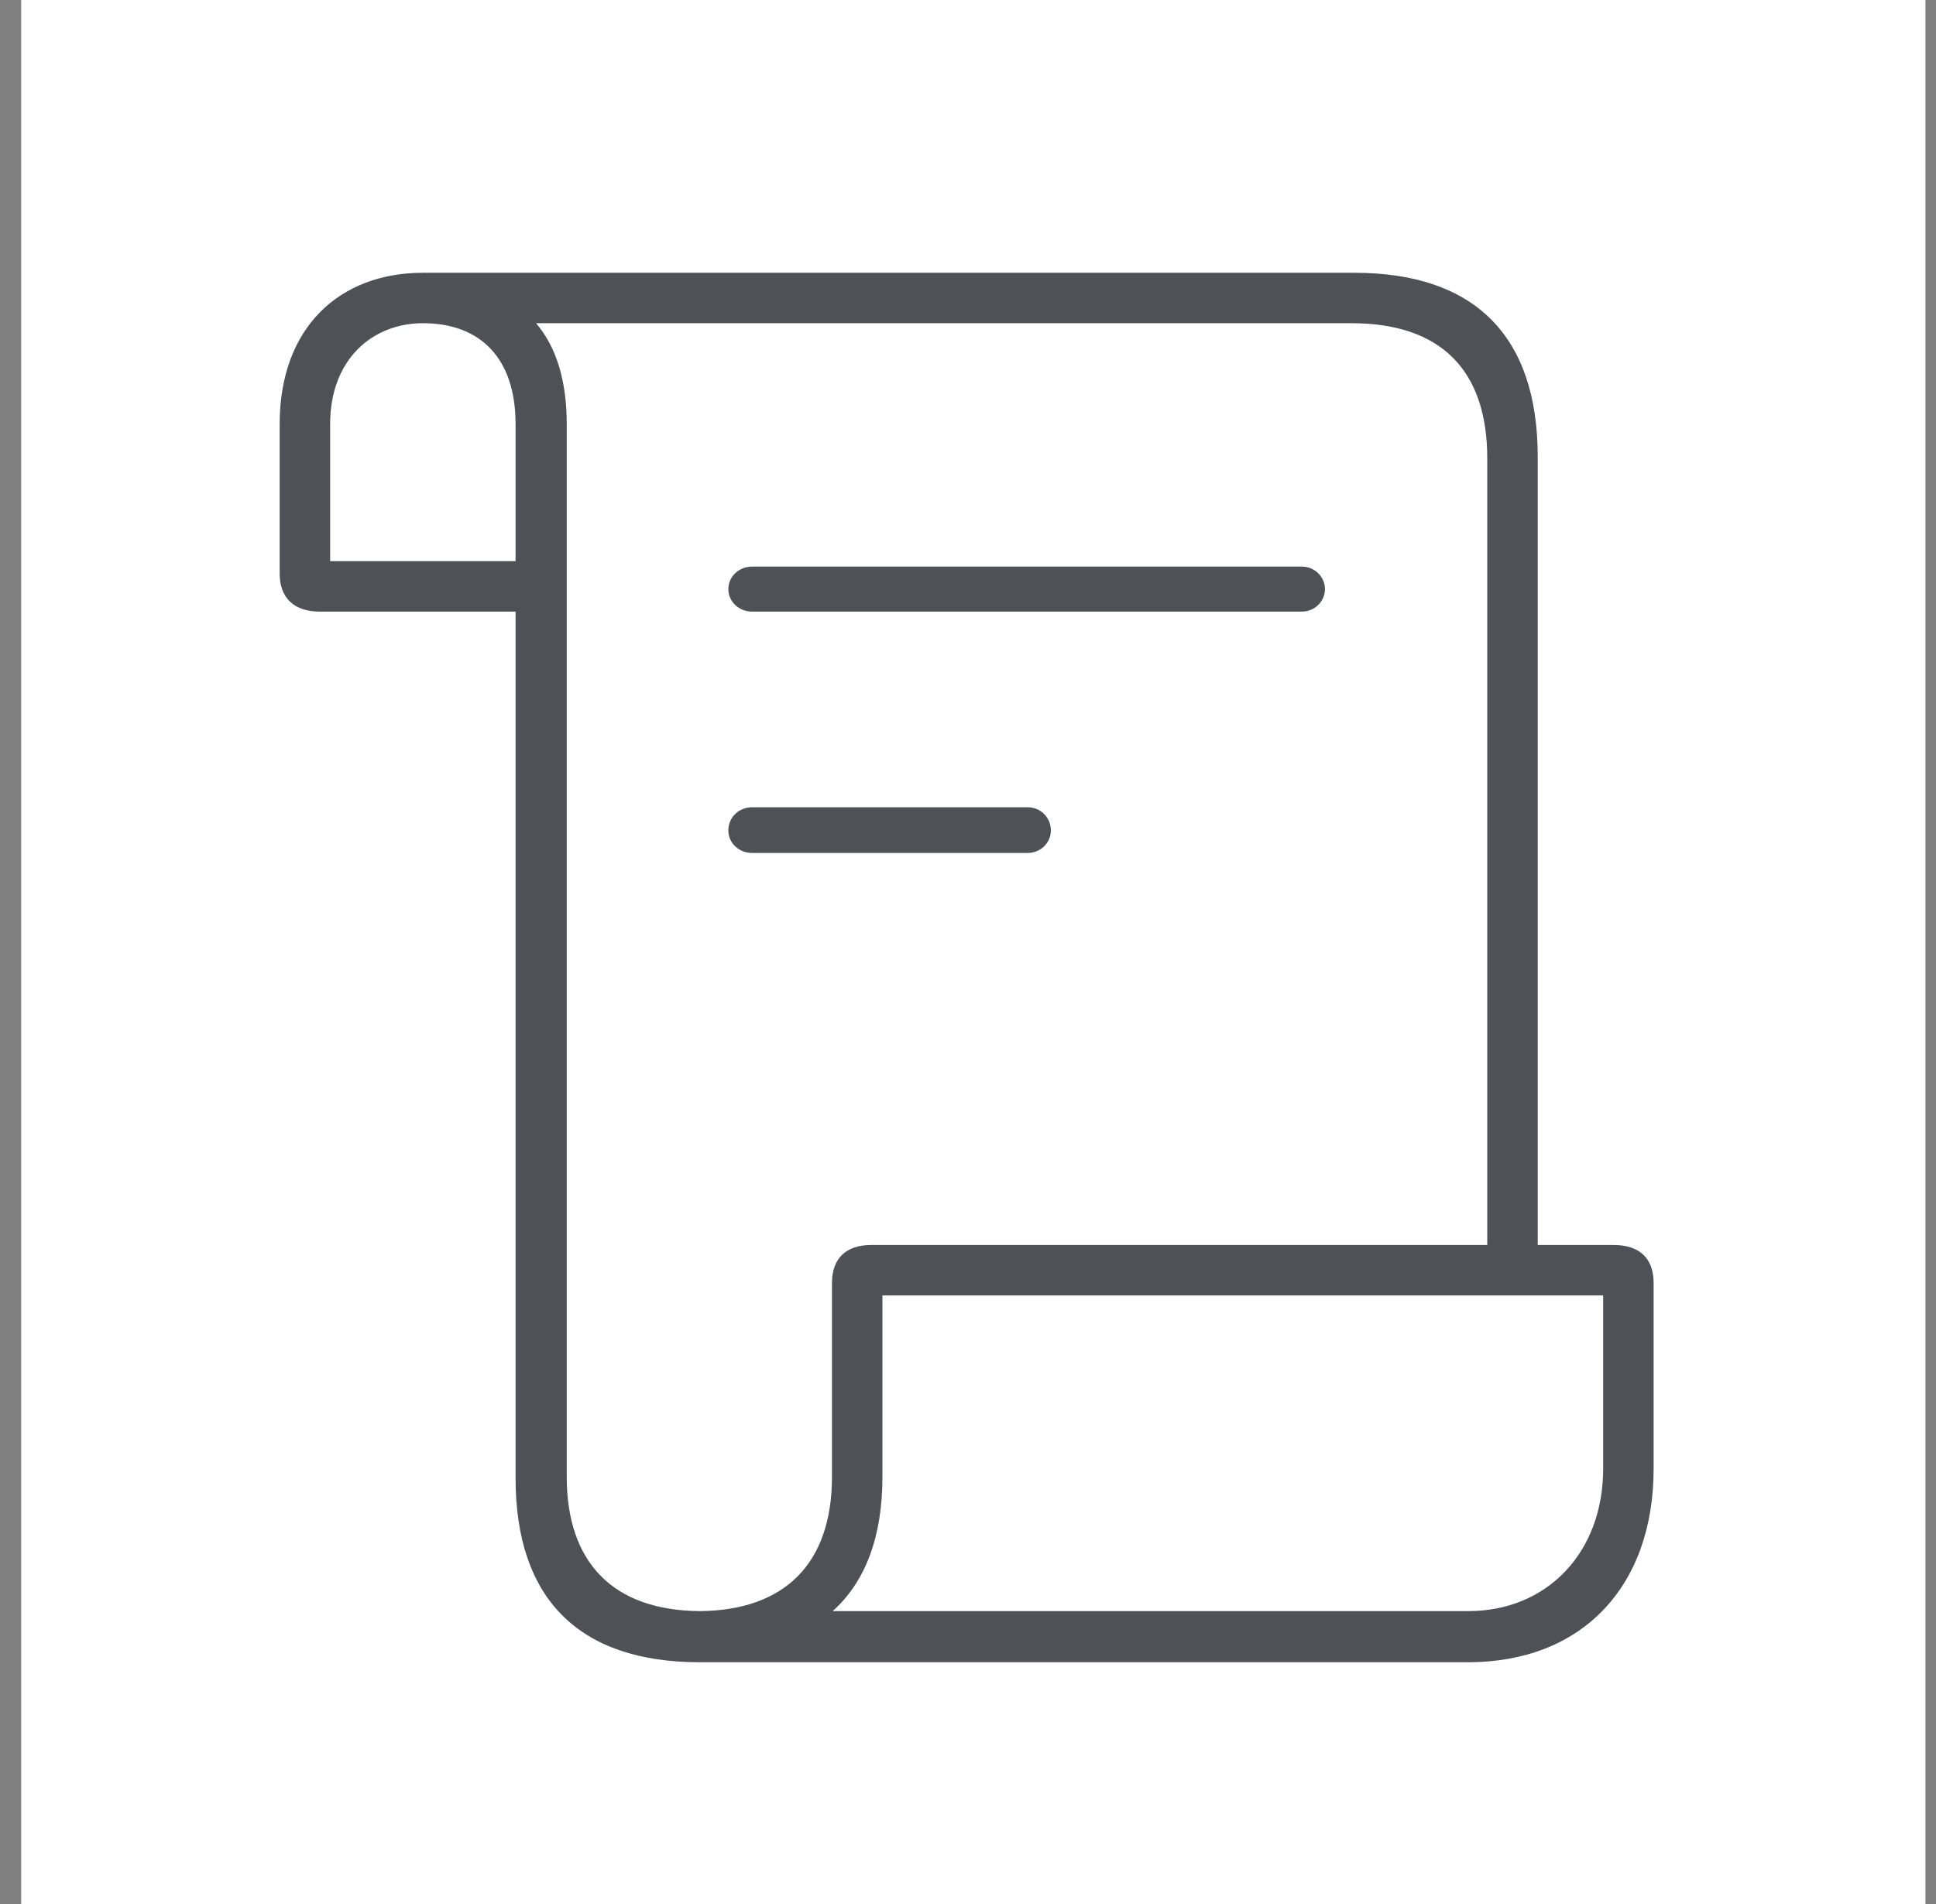 <svg width="61" height="60" viewBox="0 0 61 60" fill="none" xmlns="http://www.w3.org/2000/svg">
<rect x="0" y="0" width="61" height="60" fill="#808080" stroke="none"/>
<rect width="60" height="60" transform="translate(0.667)" fill="white"/>
<path d="M8.812 18.07C8.812 18.844 9.263 19.273 10.079 19.273H16.245V46.58C16.245 50.383 18.244 52.381 22.046 52.381H46.259C49.826 52.381 52.103 50.018 52.103 46.279V40.435C52.103 39.662 51.673 39.232 50.835 39.232H48.451V14.396C48.451 10.594 46.474 8.596 42.671 8.596H13.324C10.724 8.596 8.812 10.293 8.812 13.365V18.07ZM17.857 46.537V13.365C17.857 12.012 17.535 10.938 16.89 10.185H42.585C45.4 10.185 46.861 11.668 46.861 14.44V39.232H27.46C26.644 39.232 26.214 39.662 26.214 40.435V46.537C26.214 49.266 24.732 50.748 22.046 50.77C19.318 50.748 17.857 49.244 17.857 46.537ZM10.402 17.684V13.365C10.402 11.303 11.755 10.185 13.324 10.185C15.15 10.185 16.245 11.303 16.245 13.365V17.684H10.402ZM23.701 19.273H41.017C41.425 19.273 41.747 18.951 41.747 18.564C41.747 18.178 41.425 17.855 41.017 17.855H23.701C23.271 17.855 22.949 18.178 22.949 18.564C22.949 18.951 23.271 19.273 23.701 19.273ZM23.701 26.879H32.38C32.788 26.879 33.111 26.557 33.111 26.17C33.111 25.762 32.788 25.439 32.38 25.439H23.701C23.271 25.439 22.949 25.762 22.949 26.17C22.949 26.557 23.271 26.879 23.701 26.879ZM26.236 50.77C27.267 49.846 27.804 48.428 27.804 46.537V40.822H50.513V46.279C50.513 48.922 48.751 50.77 46.259 50.77H26.236Z" fill="#24262E" fill-opacity="0.8"/>
</svg>

